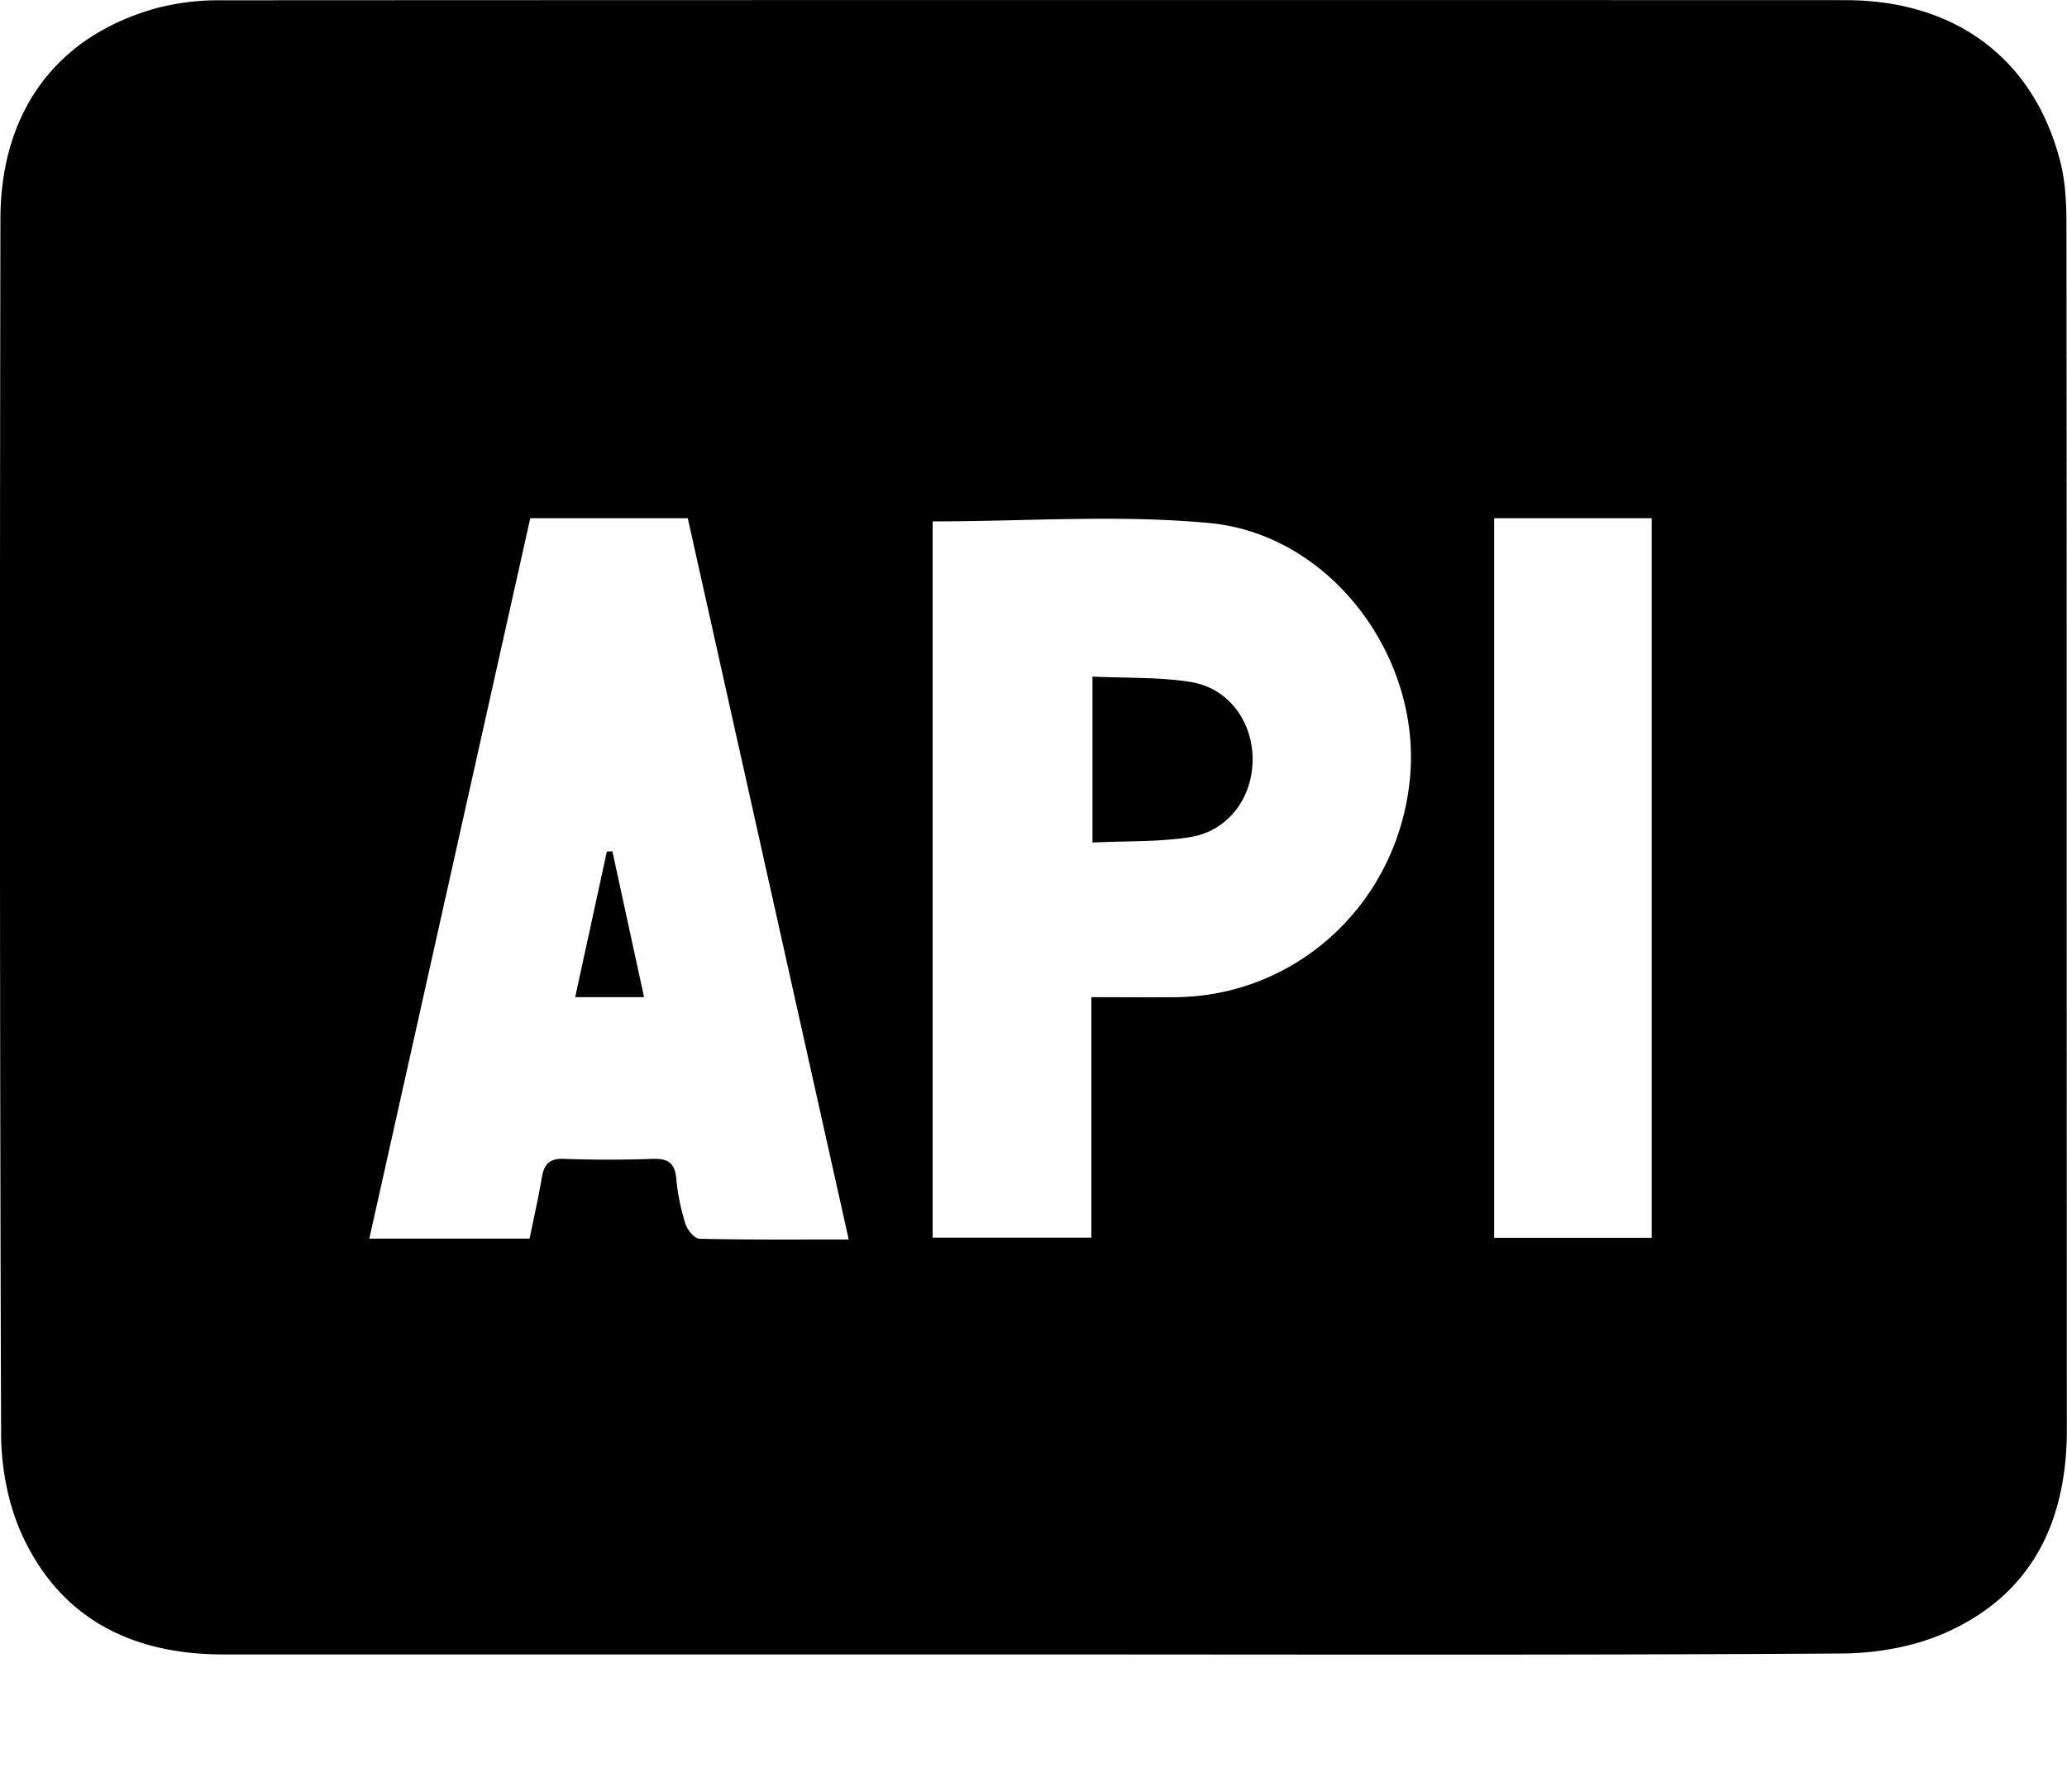 <svg xmlns="http://www.w3.org/2000/svg" width="15" height="13" viewBox="0 0 15 13">
    <path class="svgfill1" fill-rule="evenodd" d="M7.5 12.004H1.618c-.657-.001-1.179-.257-1.459-.87-.1-.22-.15-.483-.151-.727-.01-2.939-.01-5.877-.005-8.816C.004.804.415.257 1.14.058a1.79 1.79 0 0 1 .467-.056C5.534 0 9.462 0 13.39.001c.8 0 1.37.425 1.561 1.171.039.15.045.313.045.47.003 2.909.001 5.818.003 8.727 0 .658-.243 1.183-.855 1.466-.235.11-.516.16-.777.162-1.955.013-3.91.007-5.866.007zm3.343-3.023h1.143V3.76h-1.143V8.98zm-7 .006c.032-.157.065-.3.089-.443.016-.096.054-.14.16-.136.216.008.433.008.65 0 .11-.003.156.034.166.146.01.11.033.22.066.326.014.044.066.107.102.108.355.008.711.005 1.083.005L4.991 3.76H3.848L2.68 8.987h1.163zm2.925-5.203V8.98H7.92v-.868-.877c.228 0 .427.002.625 0 .896-.016 1.622-.715 1.69-1.625.063-.869-.59-1.733-1.458-1.815-.66-.062-1.33-.012-2.01-.012zM4.674 7.235h-.5l.23-1.057.04-.001.23 1.058zm3.254-1.122V4.909c.244.012.484.002.717.04.27.045.442.283.445.554.003.278-.171.523-.449.57-.227.037-.463.028-.713.04z"/>
</svg>
